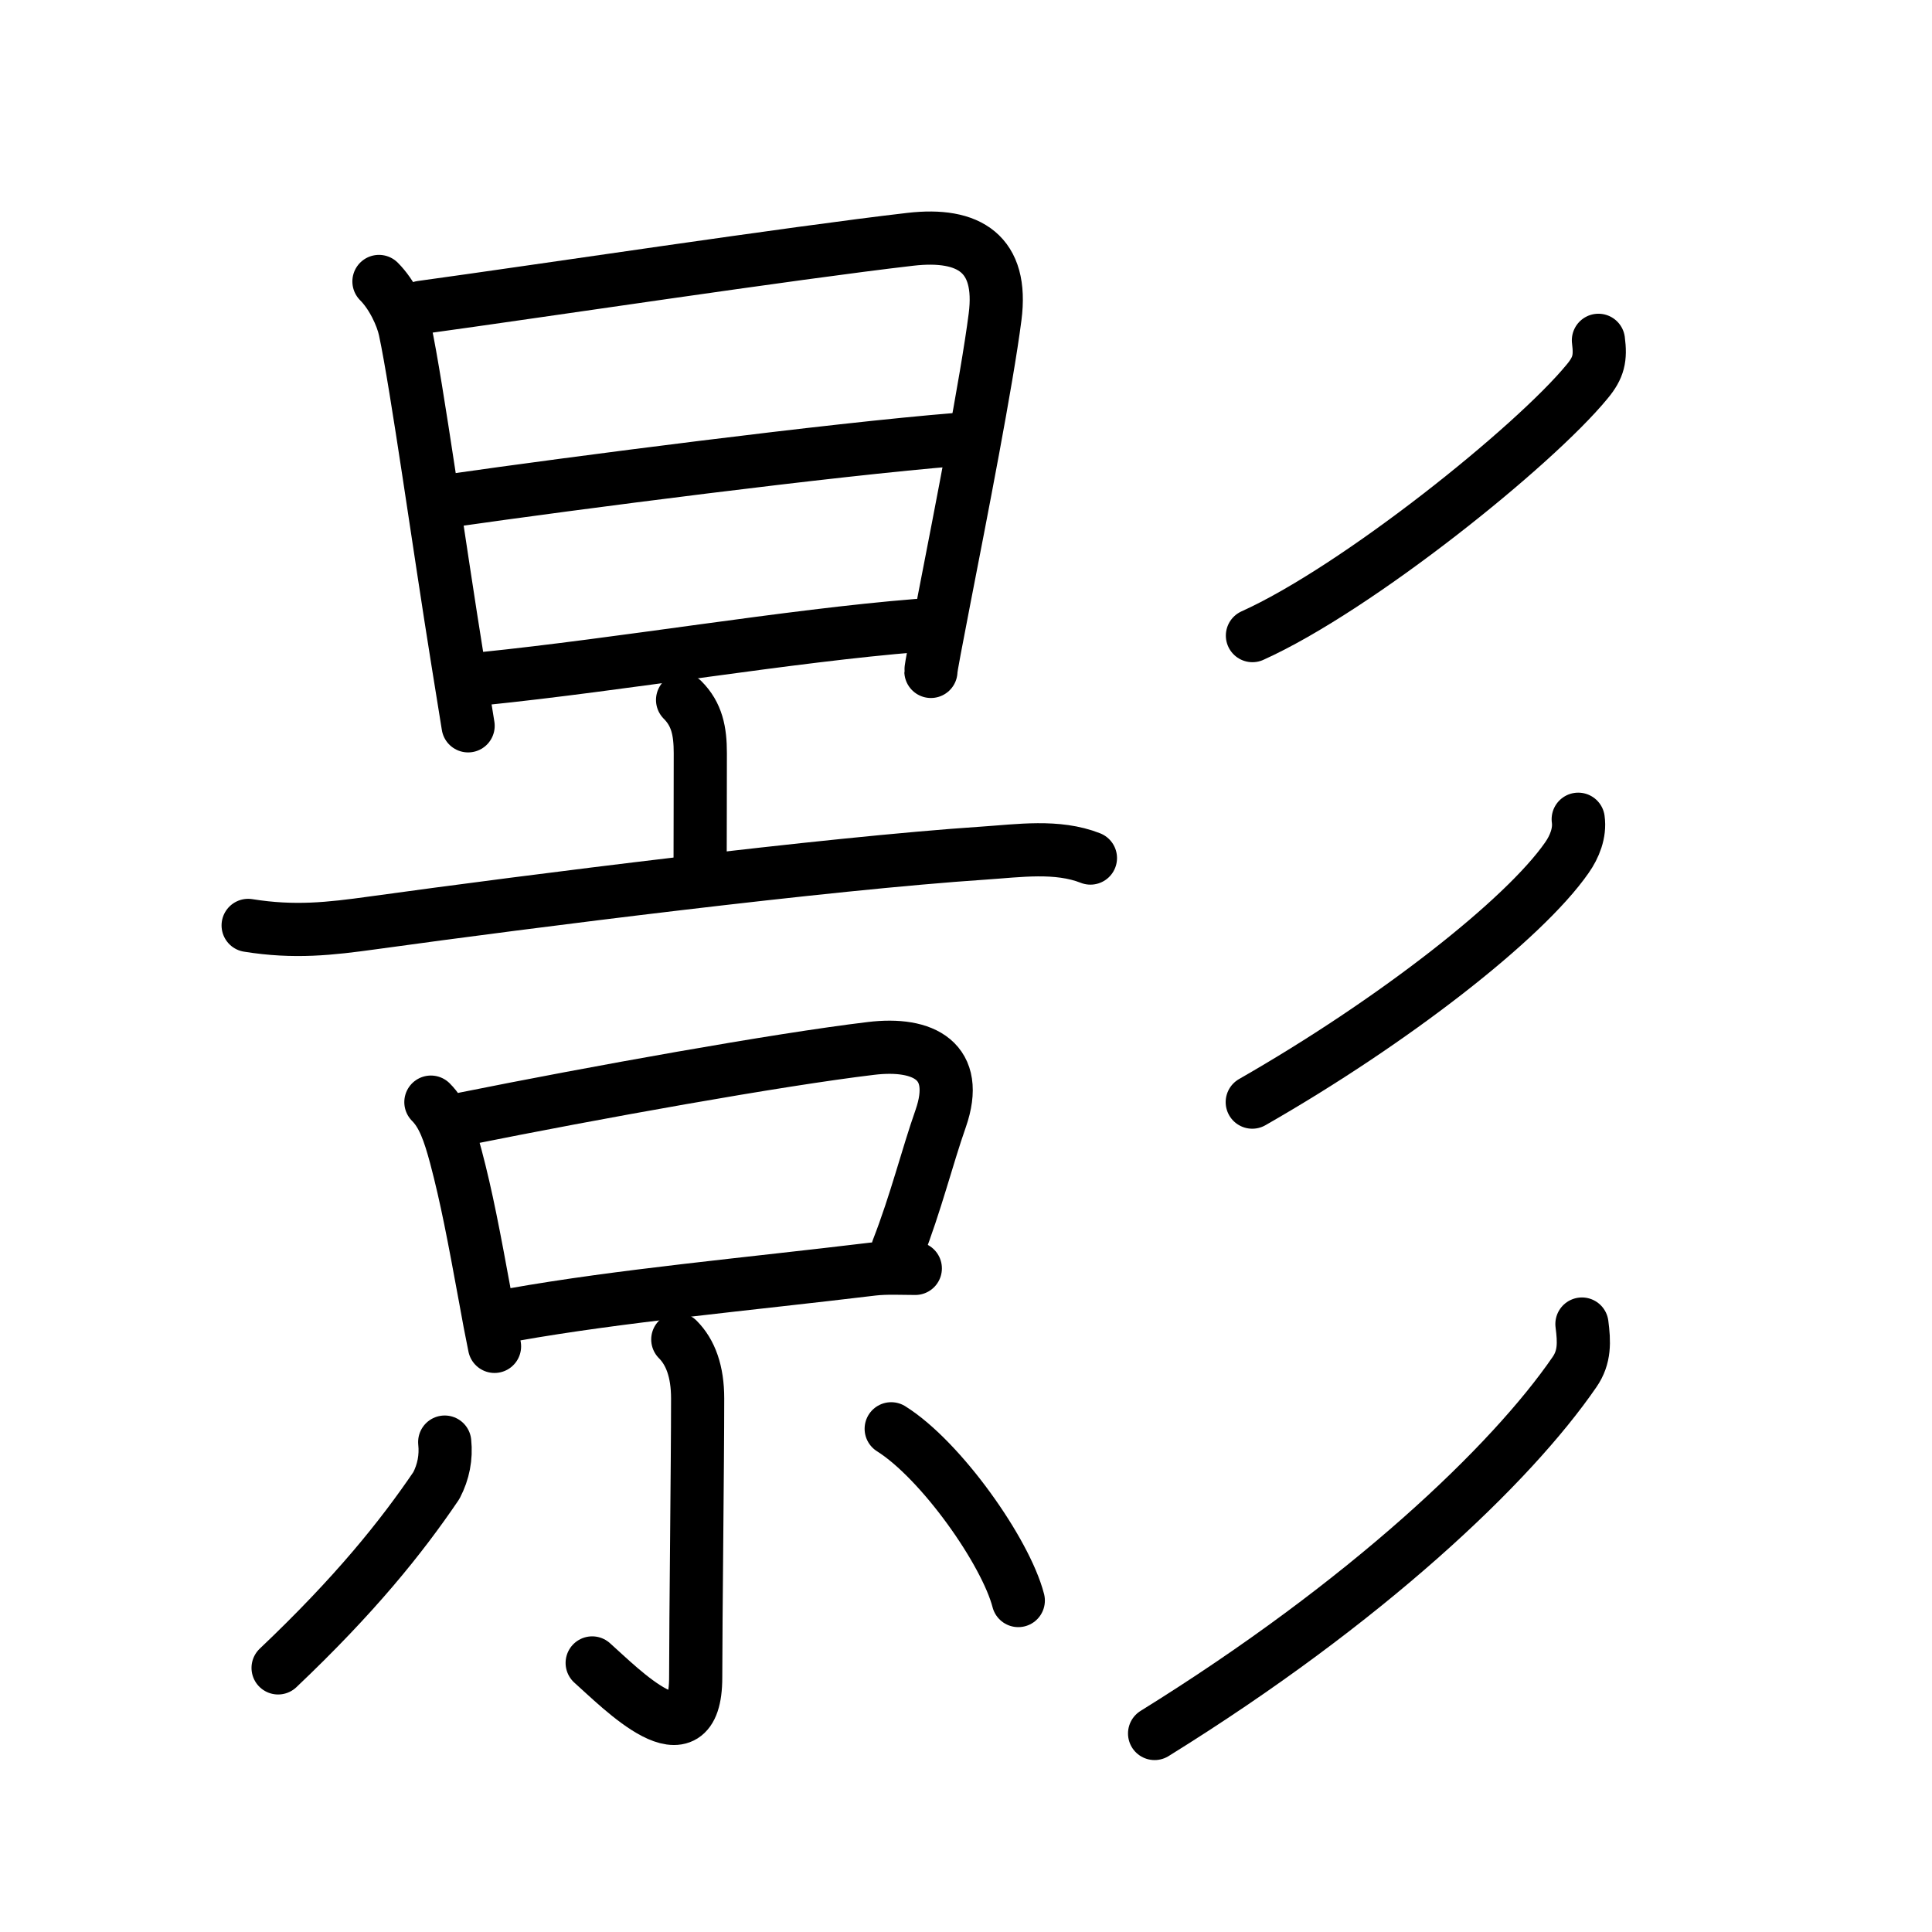 <svg xmlns="http://www.w3.org/2000/svg" width="109" height="109" viewBox="0 0 109 109"><g xmlns:kvg="http://kanjivg.tagaini.net" id="kvg:StrokePaths_05f71" style="fill:none;stroke:#000000;stroke-width:3;stroke-linecap:round;stroke-linejoin:round;"><g id="kvg:05f71" kvg:element="&#24433;"><g id="kvg:05f71-g1" kvg:element="&#26223;" kvg:position="left" kvg:phon="&#26223;"><g id="kvg:05f71-g2" kvg:element="&#26085;" kvg:position="top"><path id="kvg:05f71-s1" kvg:type="&#12753;" d="M21.38,15.88c0.75,0.75,1.3,1.94,1.47,2.73c0.67,3.13,1.93,12.24,2.98,18.74c0.22,1.34,0.41,2.56,0.58,3.6"/><path id="kvg:05f71-s2" kvg:type="&#12757;a" d="M23.77,17.34c6.43-0.88,20.92-3.07,27.6-3.84c3.31-0.38,5.23,0.82,4.77,4.38c-0.46,3.6-1.95,11.19-2.87,15.92c-0.44,2.29-0.76,3.91-0.75,4.08"/><path id="kvg:05f71-s3" kvg:type="&#12752;a" d="M25.45,28.24c6.92-0.99,21.49-2.88,28.58-3.45"/><path id="kvg:05f71-s4" kvg:type="&#12752;a" d="M27.22,38.29c7.86-0.8,17.28-2.42,24.53-3"/></g><g id="kvg:05f71-g3" kvg:element="&#20140;" kvg:position="bottom"><g id="kvg:05f71-g4" kvg:element="&#20128;" kvg:position="top"><path id="kvg:05f71-s5" kvg:type="&#12753;a" d="M38.51,39.49c0.81,0.81,1,1.76,1,3c0,2.77-0.01,4.26-0.01,6.01"/><path id="kvg:05f71-s6" kvg:type="&#12752;" d="M14,52.21c2.62,0.42,4.62,0.19,7.01-0.14c8.98-1.24,25.64-3.35,34.5-3.94c1.96-0.13,4.13-0.46,6.01,0.28"/></g><g id="kvg:05f71-g5" kvg:position="bottom"><g id="kvg:05f71-g6" kvg:element="&#21475;"><path id="kvg:05f71-s7" kvg:type="&#12753;" d="M24.31,62.18c0.69,0.69,1.04,1.7,1.41,3.08c0.6,2.26,1.02,4.49,1.65,7.92c0.17,0.96,0.35,1.9,0.53,2.78"/><path id="kvg:05f71-s8" kvg:type="&#12757;b" d="M26.24,63.11c7.26-1.46,17.63-3.33,22.9-3.96c2.98-0.36,5.06,0.72,3.93,3.96c-0.76,2.16-1.4,4.76-2.42,7.37"/><path id="kvg:05f71-s9" kvg:type="&#12752;b" d="M28.96,74.17c6.02-1.07,13.24-1.72,20.28-2.57c0.78-0.09,1.64-0.04,2.4-0.04"/></g><g id="kvg:05f71-g7" kvg:element="&#23567;"><path id="kvg:05f71-s10" kvg:type="&#12762;" d="M38.24,75.57c0.72,0.72,1.12,1.81,1.12,3.33c0,3.62-0.11,12.61-0.11,15.73c0,4.99-4.26,0.59-5.84-0.81"/><path id="kvg:05f71-s11" kvg:type="&#12754;" d="M25.09,81.36c0.09,0.86-0.07,1.68-0.47,2.45c-2,2.95-4.62,6.2-8.93,10.29"/><path id="kvg:05f71-s12" kvg:type="&#12756;" d="M50.28,80.61c2.82,1.77,6.46,6.94,7.17,9.69"/></g></g></g></g><g id="kvg:05f71-g8" kvg:element="&#24417;" kvg:position="right" kvg:radical="general"><g id="kvg:05f71-g9" kvg:element="&#20031;"><path id="kvg:05f71-s13" kvg:type="&#12754;" d="M90.18,19.2c0.13,1,0.02,1.54-0.64,2.33c-2.98,3.63-12.96,11.66-18.88,14.33"/></g><g id="kvg:05f71-g10" kvg:element="&#20031;"><path id="kvg:05f71-s14" kvg:type="&#12754;" d="M89.04,46.22c0.11,0.77-0.21,1.56-0.64,2.17c-2.42,3.48-9.78,9.23-17.75,13.79"/></g><g id="kvg:05f71-g11" kvg:element="&#20031;"><path id="kvg:05f71-s15" kvg:type="&#12754;" d="M89.25,74.7c0.13,1,0.17,1.86-0.42,2.71c-3.58,5.21-11.71,12.96-23.69,20.39"/></g></g></g></g></svg>